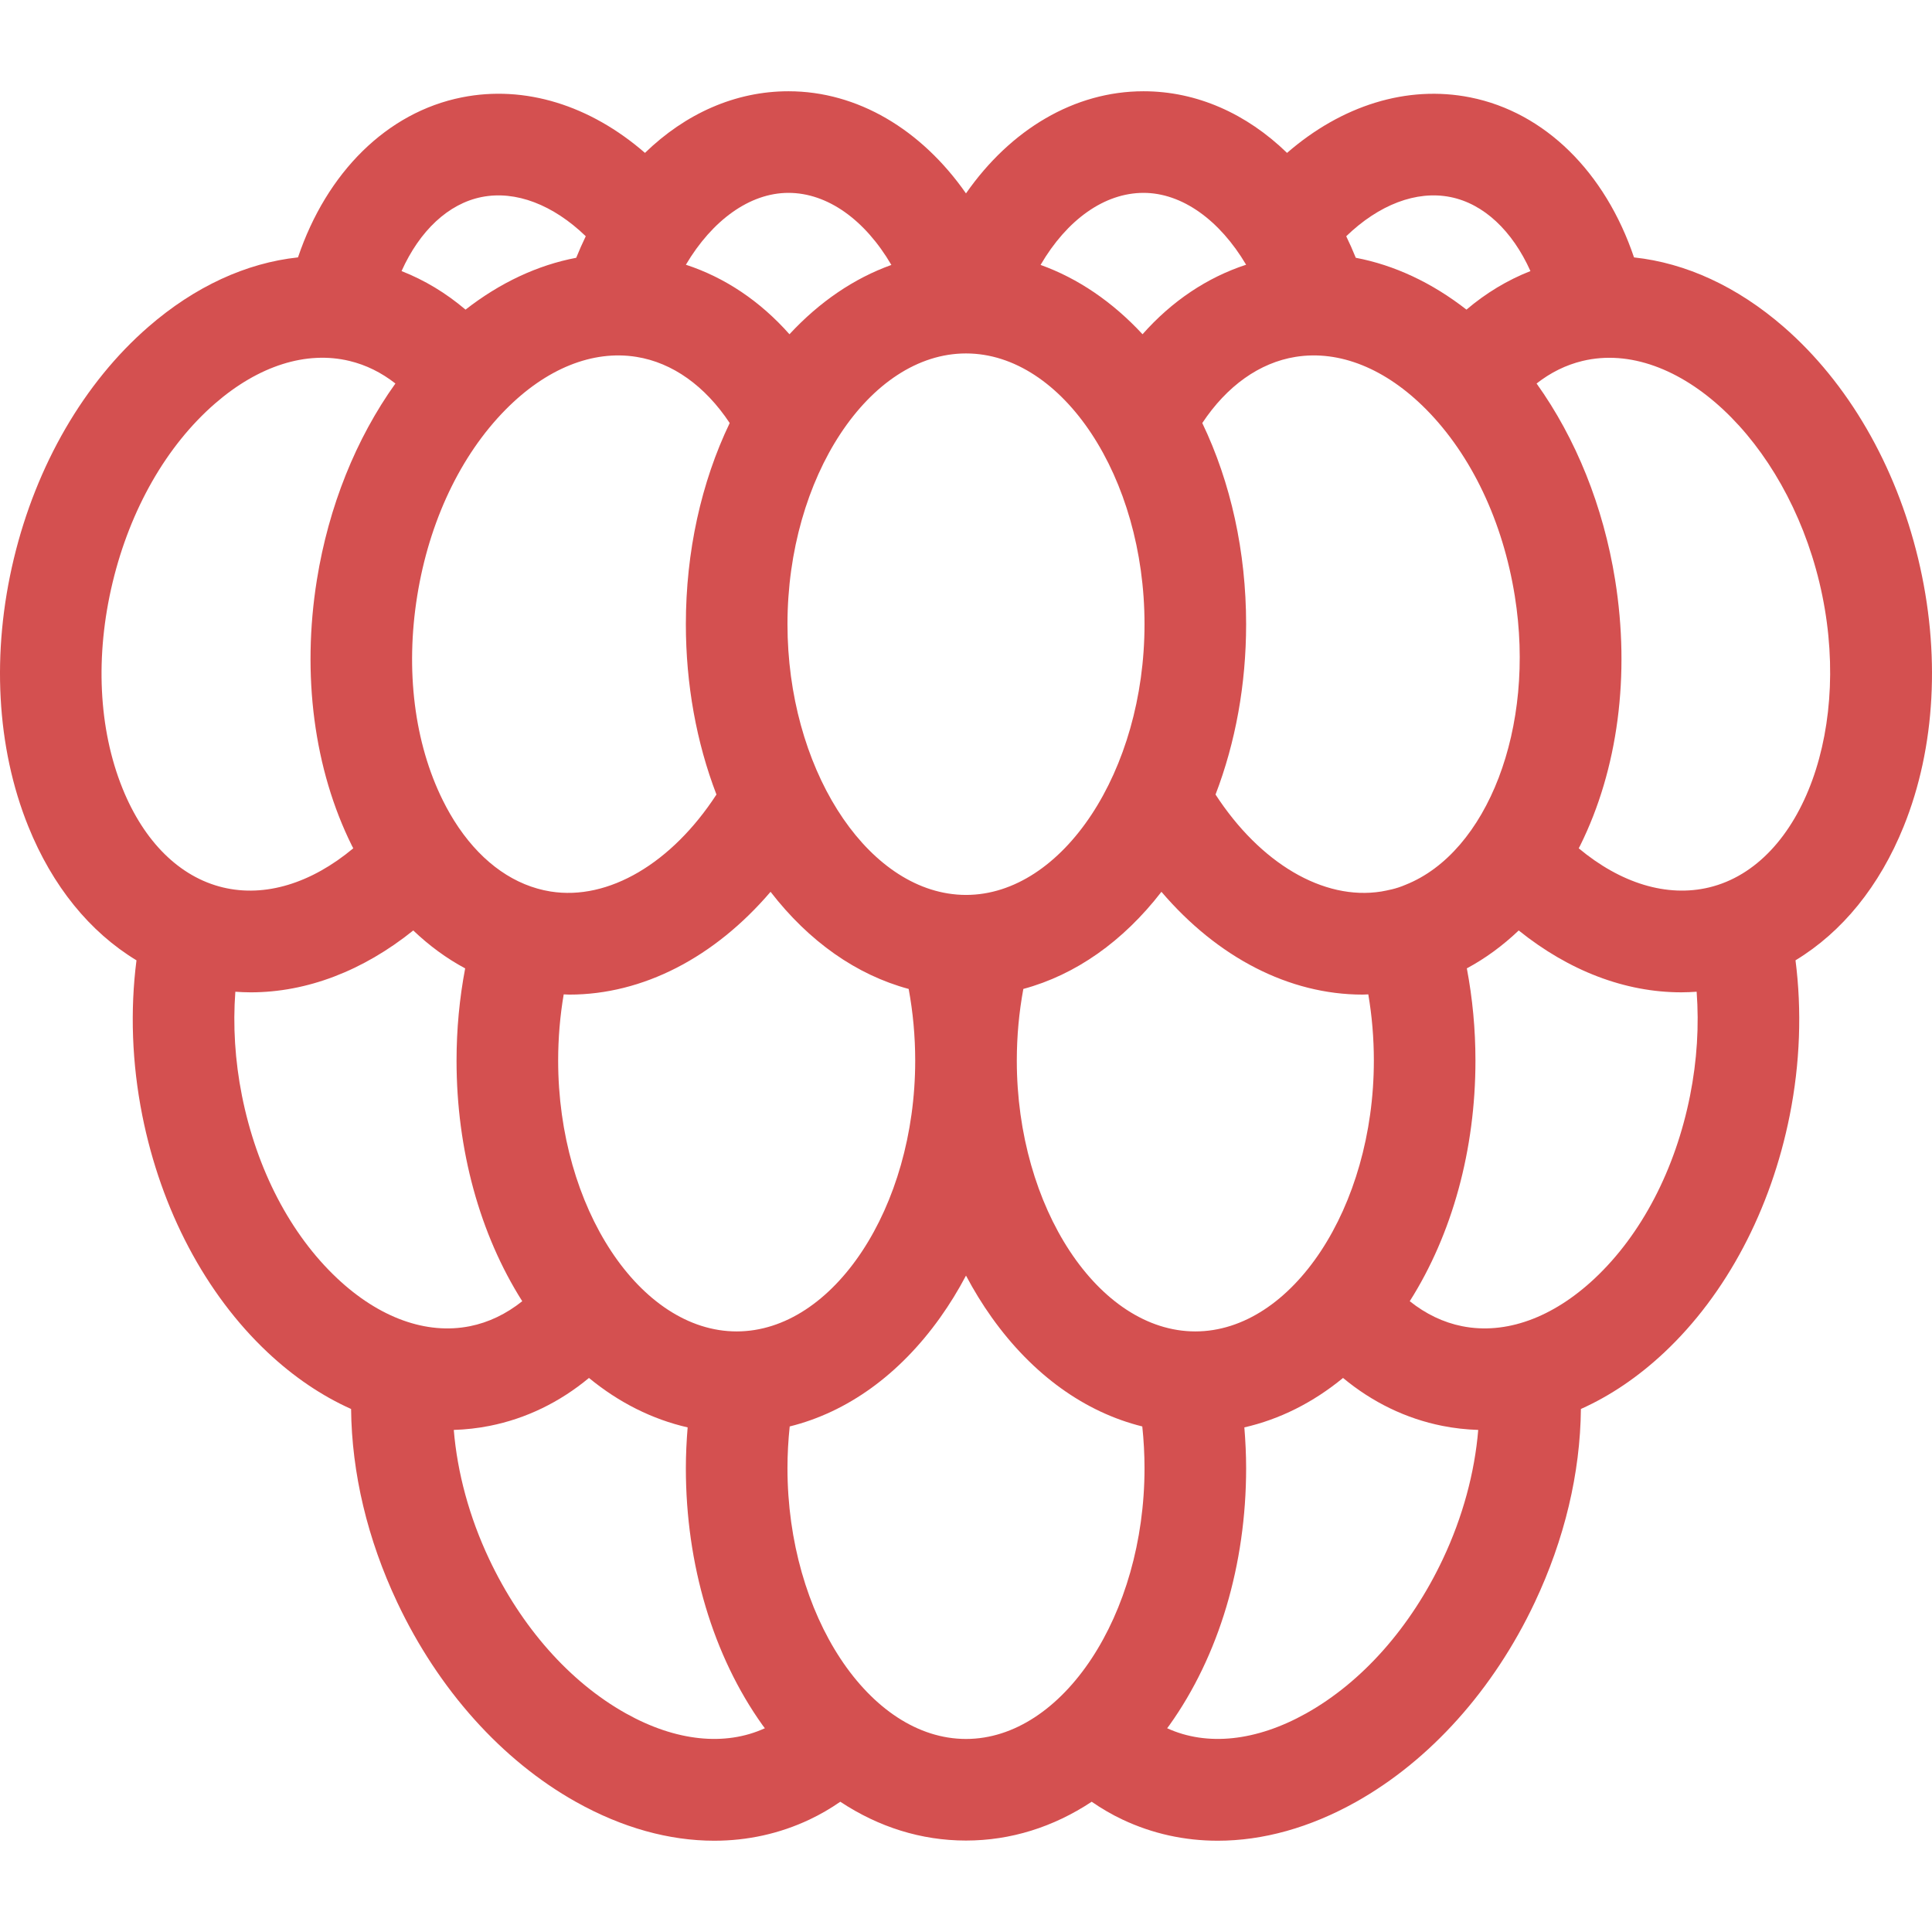<?xml version="1.0" encoding="iso-8859-1"?>
<!-- Generator: Adobe Illustrator 18.0.0, SVG Export Plug-In . SVG Version: 6.00 Build 0)  -->
<!DOCTYPE svg PUBLIC "-//W3C//DTD SVG 1.1//EN" "http://www.w3.org/Graphics/SVG/1.1/DTD/svg11.dtd">
<svg xmlns="http://www.w3.org/2000/svg" xmlns:xlink="http://www.w3.org/1999/xlink" version="1.1" id="Capa_1" x="0px" y="0px" viewBox="0 0 285.231 285.231" style="enable-background:new 0 0 285.231 285.231;" xml:space="preserve" width="512px" height="512px">
<g>
	<path d="M283.19,82.485c-3.326-13.834-10.379-25.989-19.859-34.228c-6.861-5.96-14.447-9.433-22.092-10.254   c-4.25-12.583-13.156-21.429-24.189-23.626c-9.307-1.852-18.961,1.181-27.037,8.197c-5.971-5.799-13.332-9.1-21.186-9.1   c-10.203,0-19.624,5.629-26.214,15.078c-6.597-9.445-16.031-15.078-26.208-15.078c-7.854,0-15.215,3.301-21.185,9.098   c-8.073-7.016-17.725-10.053-27.038-8.195C57.149,16.575,48.244,25.42,43.993,37.999c-7.646,0.819-15.231,4.295-22.093,10.258   C12.419,56.496,5.366,68.652,2.041,82.485c-3.326,13.834-2.568,27.867,2.133,39.516c3.568,8.843,9.092,15.607,15.975,19.776   c-0.949,7.395-0.678,15.197,0.856,22.896c2.779,13.954,9.351,26.377,18.501,34.981c3.872,3.641,8.025,6.436,12.327,8.361   c0.095,9.461,2.408,19.222,6.815,28.558c6.072,12.867,15.452,23.332,26.413,29.467c6.79,3.8,13.729,5.716,20.387,5.716   c4.896,0,9.642-1.036,14.062-3.123c1.59-0.751,3.105-1.635,4.548-2.632c5.66,3.745,11.966,5.729,18.556,5.729   c6.592,0,12.898-1.984,18.558-5.73c1.443,0.999,2.959,1.883,4.549,2.633c4.421,2.087,9.165,3.123,14.061,3.123   c6.658,0,13.598-1.916,20.387-5.716c10.961-6.135,20.342-16.6,26.414-29.466c4.406-9.335,6.721-19.097,6.814-28.559   c4.303-1.925,8.455-4.721,12.328-8.361c9.15-8.605,15.721-21.027,18.5-34.98c1.535-7.7,1.805-15.503,0.855-22.898   c6.883-4.169,12.406-10.933,15.975-19.775C285.758,110.353,286.516,96.319,283.19,82.485z M214.119,29.088   c4.938,0.983,9.162,4.992,11.828,10.932c-3.4,1.332-6.572,3.25-9.445,5.691c-5.111-3.987-10.646-6.573-16.34-7.654   c-0.441-1.089-0.912-2.149-1.412-3.179C203.569,30.223,209.096,28.09,214.119,29.088z M176.471,196.564   c-14.286,0-26.355-18.305-26.355-39.971c0-3.613,0.328-7.157,0.965-10.591c7.688-2.073,14.705-6.987,20.388-14.34   c8.3,9.714,18.86,15.176,29.71,15.176c0.277,0,0.553-0.026,0.83-0.033c0.541,3.179,0.82,6.45,0.82,9.788   C202.828,178.26,190.758,196.564,176.471,196.564z M108.758,196.564c-14.286,0-26.355-18.305-26.355-39.971   c0-3.336,0.278-6.607,0.819-9.787c0.276,0.008,0.554,0.033,0.83,0.033c10.85,0,21.409-5.463,29.709-15.177   c5.684,7.354,12.701,12.269,20.39,14.341c0.636,3.434,0.965,6.977,0.965,10.59C135.116,178.26,123.045,196.564,108.758,196.564z    M93.951,52.685c5.343,0.857,10.139,4.29,13.779,9.77c-4.211,8.771-6.473,19.021-6.473,29.697c0,8.881,1.565,17.465,4.516,25.15   c-6.588,10.127-15.932,15.686-24.49,14.315c-5.235-0.84-9.932-4.131-13.54-9.401c-0.03-0.042-0.057-0.086-0.087-0.128   c-0.817-1.207-1.579-2.514-2.276-3.92c-4.205-8.479-5.549-19.203-3.784-30.194c1.764-10.991,6.396-20.755,13.043-27.492   C80.625,54.417,87.486,51.652,93.951,52.685z M142.614,52.18c14.287,0,26.357,18.305,26.357,39.972   c0,21.666-12.07,39.971-26.357,39.971c-0.427,0-0.852-0.019-1.273-0.051c-0.045-0.006-0.09-0.006-0.134-0.012   c-13.662-1.152-24.948-18.957-24.948-39.908C116.258,70.485,128.327,52.18,142.614,52.18z M191.278,52.685   c6.473-1.034,13.328,1.731,19.314,7.797c6.646,6.737,11.279,16.501,13.043,27.492c3.135,19.524-4.105,37.869-16.117,42.647   c-1.465,0.636-2.684,0.823-3.588,0.998c-8.563,1.368-17.893-4.195-24.475-14.316c2.95-7.685,4.516-16.271,4.516-25.151   c0-10.677-2.262-20.924-6.473-29.696C181.141,56.976,185.936,53.543,191.278,52.685z M168.826,28.474   c5.712,0,11.261,4.049,15.145,10.609c-5.772,1.887-10.965,5.375-15.293,10.264c-4.449-4.8-9.552-8.263-15.054-10.235   C157.498,32.472,163.024,28.474,168.826,28.474z M116.404,28.474c5.783,0,11.315,4.005,15.194,10.64   c-5.499,1.973-10.6,5.435-15.046,10.233c-4.328-4.889-9.521-8.376-15.292-10.263C105.144,32.523,110.691,28.474,116.404,28.474z    M71.113,29.088c5.024-0.998,10.55,1.135,15.367,5.789c-0.499,1.03-0.97,2.091-1.411,3.181c-5.692,1.081-11.229,3.667-16.341,7.654   c-2.873-2.442-6.045-4.36-9.444-5.691C61.95,34.08,66.174,30.072,71.113,29.088z M16.625,85.991   c2.601-10.823,7.969-20.203,15.114-26.411c6.433-5.59,13.483-7.824,19.853-6.293c2.456,0.591,4.721,1.716,6.784,3.332   c-5.809,8.12-9.85,18.132-11.591,28.979c-2.256,14.048-0.424,27.981,5.157,39.235c0.069,0.139,0.145,0.27,0.214,0.407   c-6.205,5.177-13.021,7.27-19.248,5.775c-6.37-1.531-11.636-6.727-14.825-14.629C14.541,107.609,14.023,96.815,16.625,85.991z    M35.716,161.743c-1.028-5.165-1.341-10.354-0.971-15.327c0.757,0.053,1.515,0.088,2.273,0.088c8.278,0,16.564-3.162,23.995-9.134   c2.355,2.245,4.918,4.127,7.662,5.598c-0.84,4.426-1.273,8.984-1.273,13.626c0,13.139,3.432,25.622,9.699,35.511   c-2.356,1.884-4.969,3.14-7.729,3.69c-6.418,1.28-13.382-1.228-19.591-7.066C42.886,182.244,37.891,172.661,35.716,161.743z    M92.389,252.951c-8.26-4.622-15.425-12.712-20.176-22.779c-2.924-6.195-4.699-12.755-5.218-19.064   c1.771-0.057,3.544-0.251,5.308-0.603c5.357-1.067,10.316-3.477,14.648-7.071c4.436,3.646,9.361,6.109,14.569,7.299   c-0.162,1.998-0.263,4.008-0.263,6.027c0,14.228,4.017,27.695,11.311,37.922c0.114,0.16,0.235,0.309,0.352,0.469   C107.028,257.843,99.748,257.072,92.389,252.951z M116.258,216.76c0-2.072,0.117-4.132,0.33-6.166   c8.482-2.105,16.188-7.624,22.217-16.078c1.392-1.951,2.662-4.023,3.811-6.193c1.148,2.171,2.419,4.242,3.811,6.193   c6.029,8.454,13.734,13.973,22.216,16.078c0.213,2.033,0.329,4.092,0.329,6.166c0,21.667-12.07,39.972-26.357,39.972   C128.327,256.731,116.258,238.427,116.258,216.76z M213.018,230.172c-4.752,10.067-11.916,18.157-20.176,22.779   c-7.357,4.119-14.637,4.894-20.531,2.198c0.115-0.158,0.235-0.307,0.35-0.467c7.294-10.227,11.311-23.694,11.311-37.923   c0-2.02-0.1-4.029-0.262-6.027c5.207-1.189,10.135-3.652,14.57-7.299c4.332,3.594,9.289,6.004,14.646,7.071   c1.766,0.353,3.537,0.546,5.311,0.603C217.717,217.418,215.942,223.977,213.018,230.172z M249.514,161.744   c-2.174,10.917-7.17,20.5-14.064,26.983c-6.209,5.836-13.168,8.346-19.592,7.066c-2.76-0.55-5.373-1.806-7.729-3.69   c6.268-9.889,9.699-22.372,9.699-35.511c0-4.645-0.432-9.203-1.271-13.629c2.742-1.47,5.303-3.351,7.658-5.594   c7.43,5.973,15.717,9.133,23.996,9.133c0.758,0,1.516-0.035,2.273-0.088C250.856,151.388,250.543,156.578,249.514,161.744z    M252.321,131.015c-6.223,1.491-13.043-0.601-19.246-5.775c0.068-0.138,0.145-0.269,0.213-0.407   c5.582-11.253,7.414-25.188,5.158-39.235c-1.74-10.848-5.783-20.859-11.592-28.979c2.064-1.617,4.328-2.742,6.783-3.332   c13.891-3.333,29.904,11.639,34.969,32.704C273.668,107.057,266.211,127.677,252.321,131.015z" fill="#d45050"/>
</g>
<g>
</g>
<g>
</g>
<g>
</g>
<g>
</g>
<g>
</g>
<g>
</g>
<g>
</g>
<g>
</g>
<g>
</g>
<g>
</g>
<g>
</g>
<g>
</g>
<g>
</g>
<g>
</g>
<g>
</g>
</svg>
